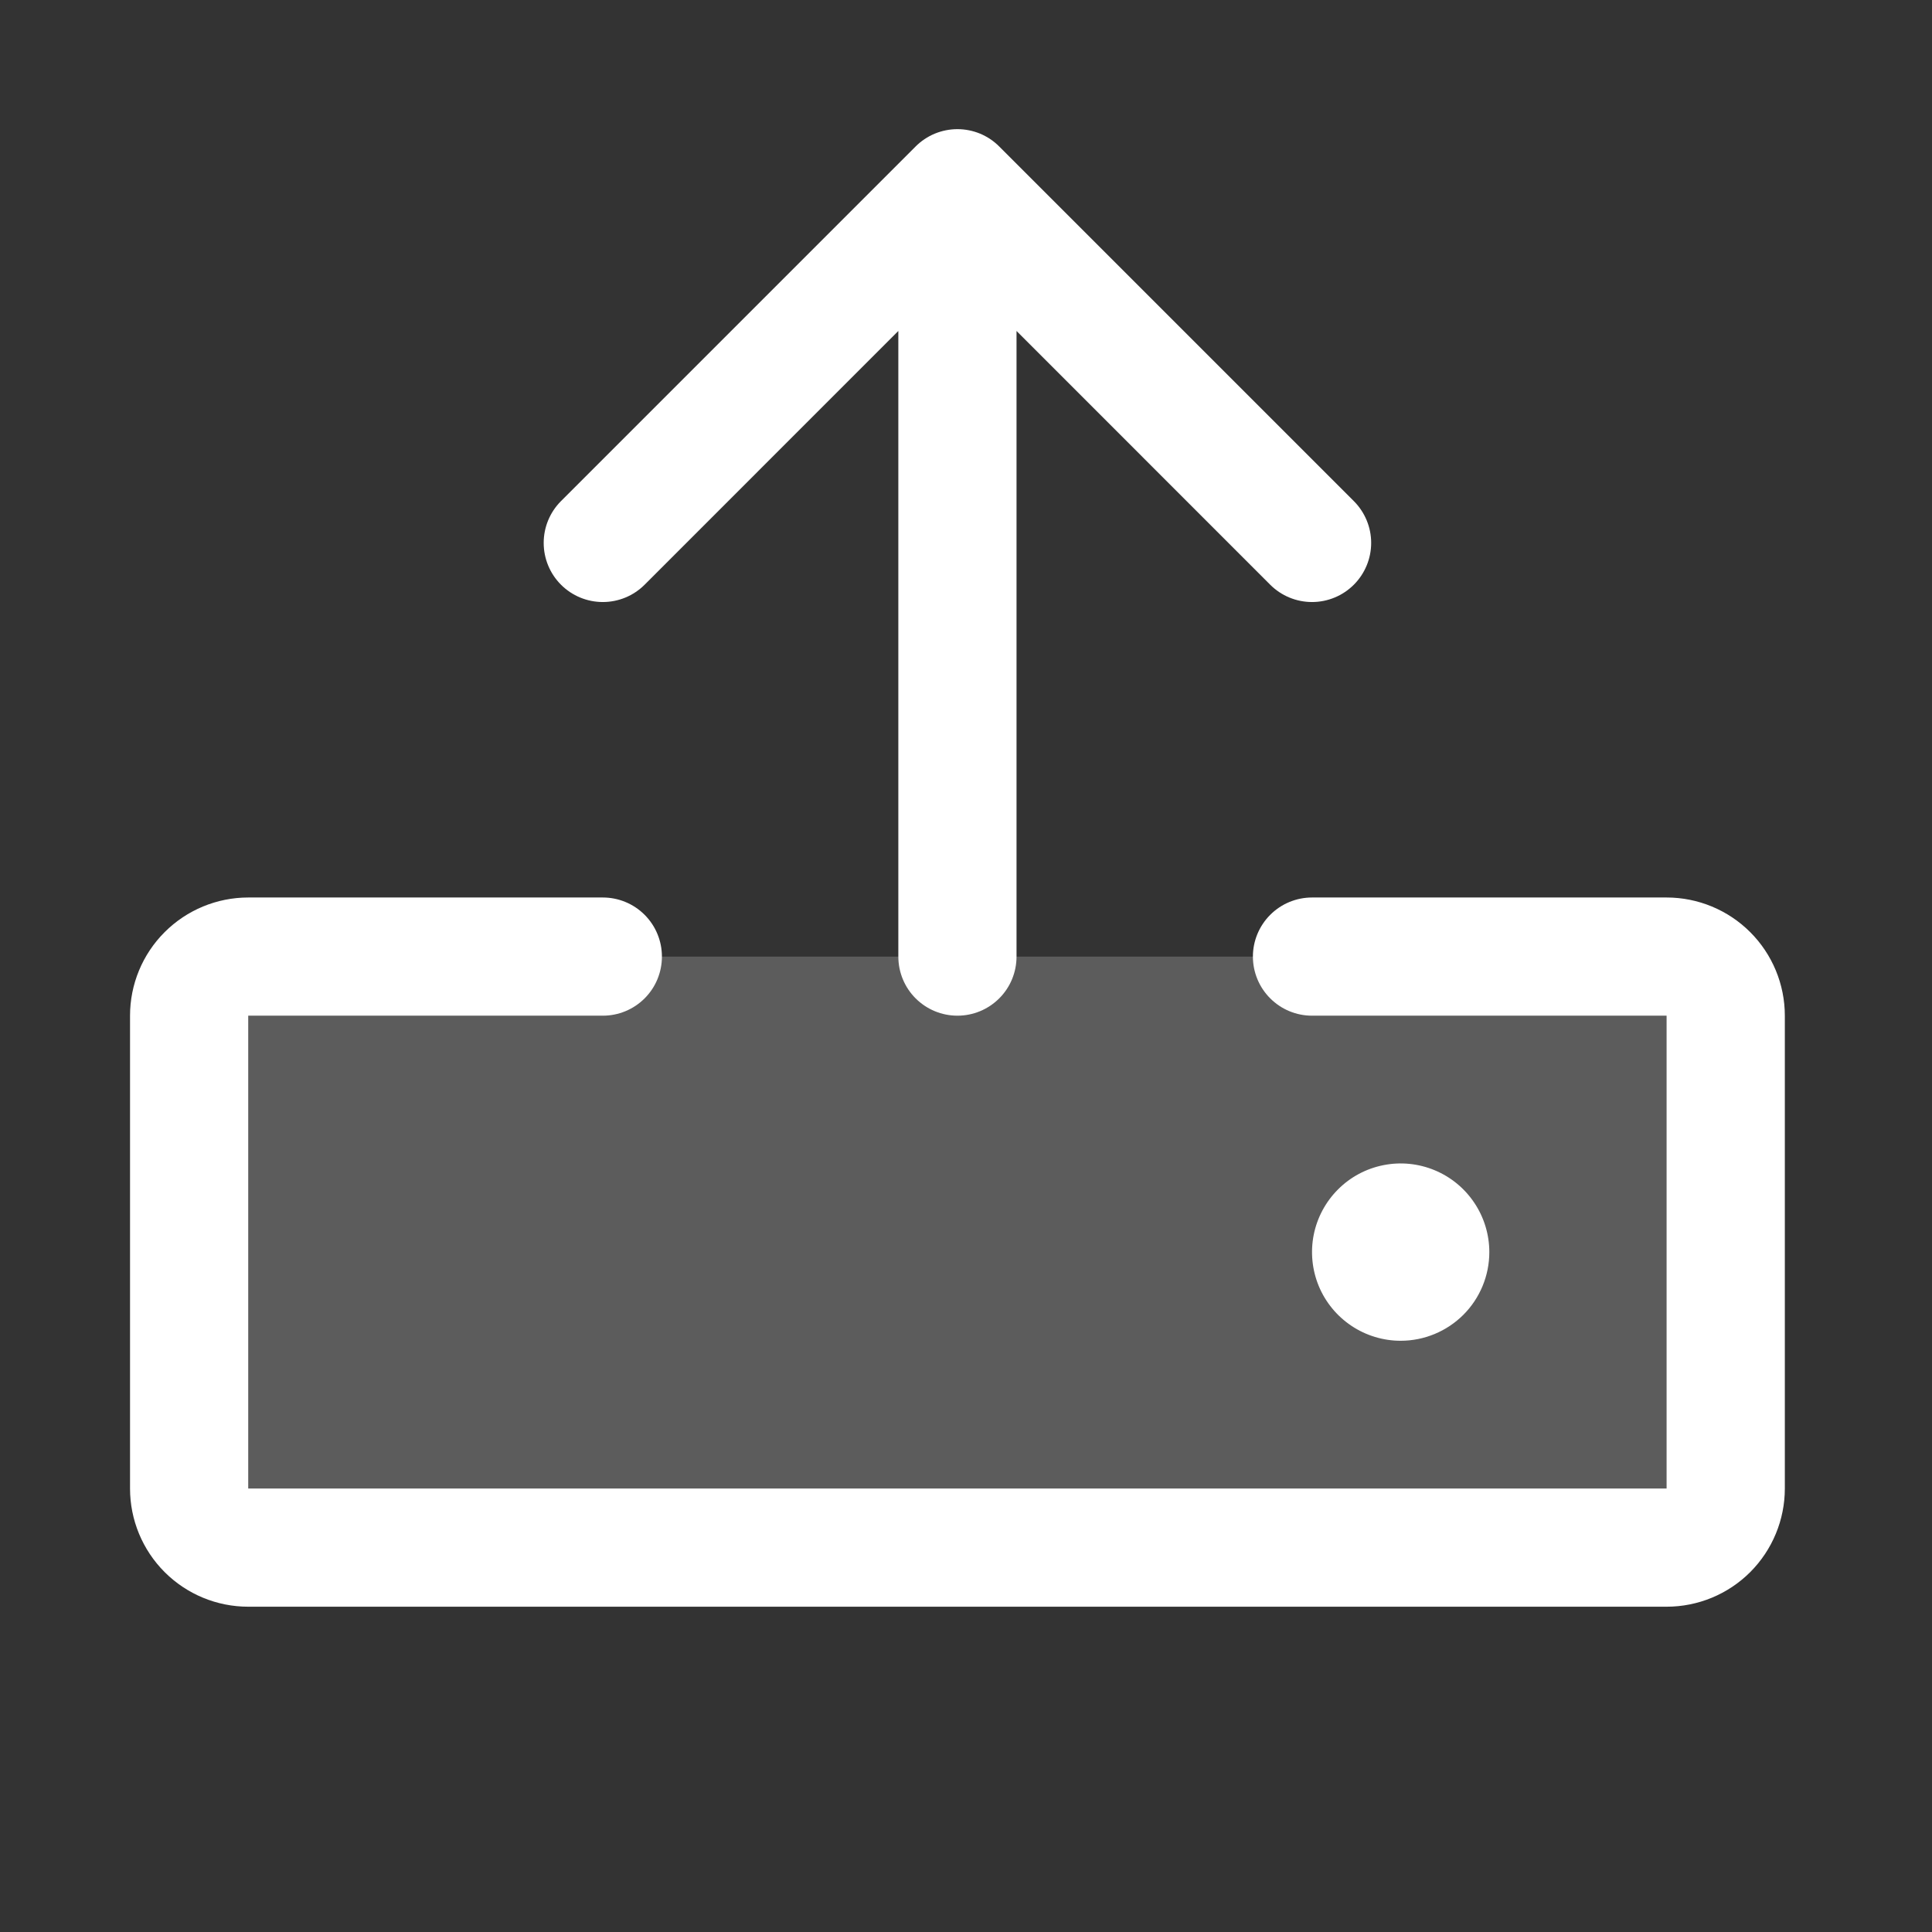 <svg width="46" height="46" viewBox="0 0 46 46" fill="none" xmlns="http://www.w3.org/2000/svg">
<rect x="0" y="0" width="46" height="46" fill="#333333" stroke="none"/>
<path opacity="0.2" d="M41.088 24.184V35.442C41.088 35.815 40.94 36.173 40.676 36.437C40.412 36.701 40.054 36.849 39.681 36.849H5.909C5.536 36.849 5.178 36.701 4.914 36.437C4.65 36.173 4.502 35.815 4.502 35.442V24.184C4.502 23.811 4.65 23.453 4.914 23.189C5.178 22.926 5.536 22.777 5.909 22.777H39.681C40.054 22.777 40.412 22.926 40.676 23.189C40.94 23.453 41.088 23.811 41.088 24.184Z" fill="white"/>
<path d="M42.496 24.183V35.441C42.496 36.187 42.199 36.903 41.672 37.431C41.144 37.959 40.428 38.255 39.681 38.255H5.91C5.164 38.255 4.448 37.959 3.92 37.431C3.392 36.903 3.096 36.187 3.096 35.441V24.183C3.096 23.437 3.392 22.721 3.92 22.194C4.448 21.666 5.164 21.369 5.91 21.369H14.353C14.726 21.369 15.084 21.517 15.348 21.781C15.612 22.045 15.76 22.403 15.76 22.776C15.76 23.15 15.612 23.508 15.348 23.771C15.084 24.035 14.726 24.183 14.353 24.183H5.91V35.441H39.681V24.183H31.239C30.866 24.183 30.508 24.035 30.244 23.771C29.98 23.508 29.831 23.15 29.831 22.776C29.831 22.403 29.98 22.045 30.244 21.781C30.508 21.517 30.866 21.369 31.239 21.369H39.681C40.428 21.369 41.144 21.666 41.672 22.194C42.199 22.721 42.496 23.437 42.496 24.183ZM15.348 13.922L21.389 7.88V22.776C21.389 23.15 21.537 23.508 21.801 23.771C22.065 24.035 22.423 24.183 22.796 24.183C23.169 24.183 23.527 24.035 23.791 23.771C24.055 23.508 24.203 23.15 24.203 22.776V7.88L30.243 13.922C30.507 14.186 30.865 14.334 31.239 14.334C31.612 14.334 31.97 14.186 32.234 13.922C32.498 13.658 32.647 13.3 32.647 12.926C32.647 12.553 32.498 12.195 32.234 11.931L23.791 3.488C23.661 3.357 23.505 3.253 23.335 3.182C23.164 3.112 22.981 3.075 22.796 3.075C22.611 3.075 22.428 3.112 22.257 3.182C22.086 3.253 21.931 3.357 21.8 3.488L13.357 11.931C13.093 12.195 12.945 12.553 12.945 12.926C12.945 13.3 13.093 13.658 13.357 13.922C13.621 14.186 13.979 14.334 14.353 14.334C14.726 14.334 15.084 14.186 15.348 13.922ZM35.46 29.812C35.46 29.395 35.336 28.987 35.104 28.64C34.872 28.292 34.543 28.022 34.157 27.862C33.771 27.702 33.347 27.66 32.938 27.742C32.528 27.823 32.152 28.024 31.857 28.32C31.562 28.615 31.361 28.991 31.279 29.4C31.198 29.81 31.24 30.234 31.399 30.62C31.559 31.006 31.83 31.335 32.177 31.567C32.524 31.799 32.932 31.923 33.349 31.923C33.909 31.923 34.446 31.7 34.842 31.305C35.238 30.909 35.46 30.372 35.46 29.812Z" fill="white"/>
</svg>
